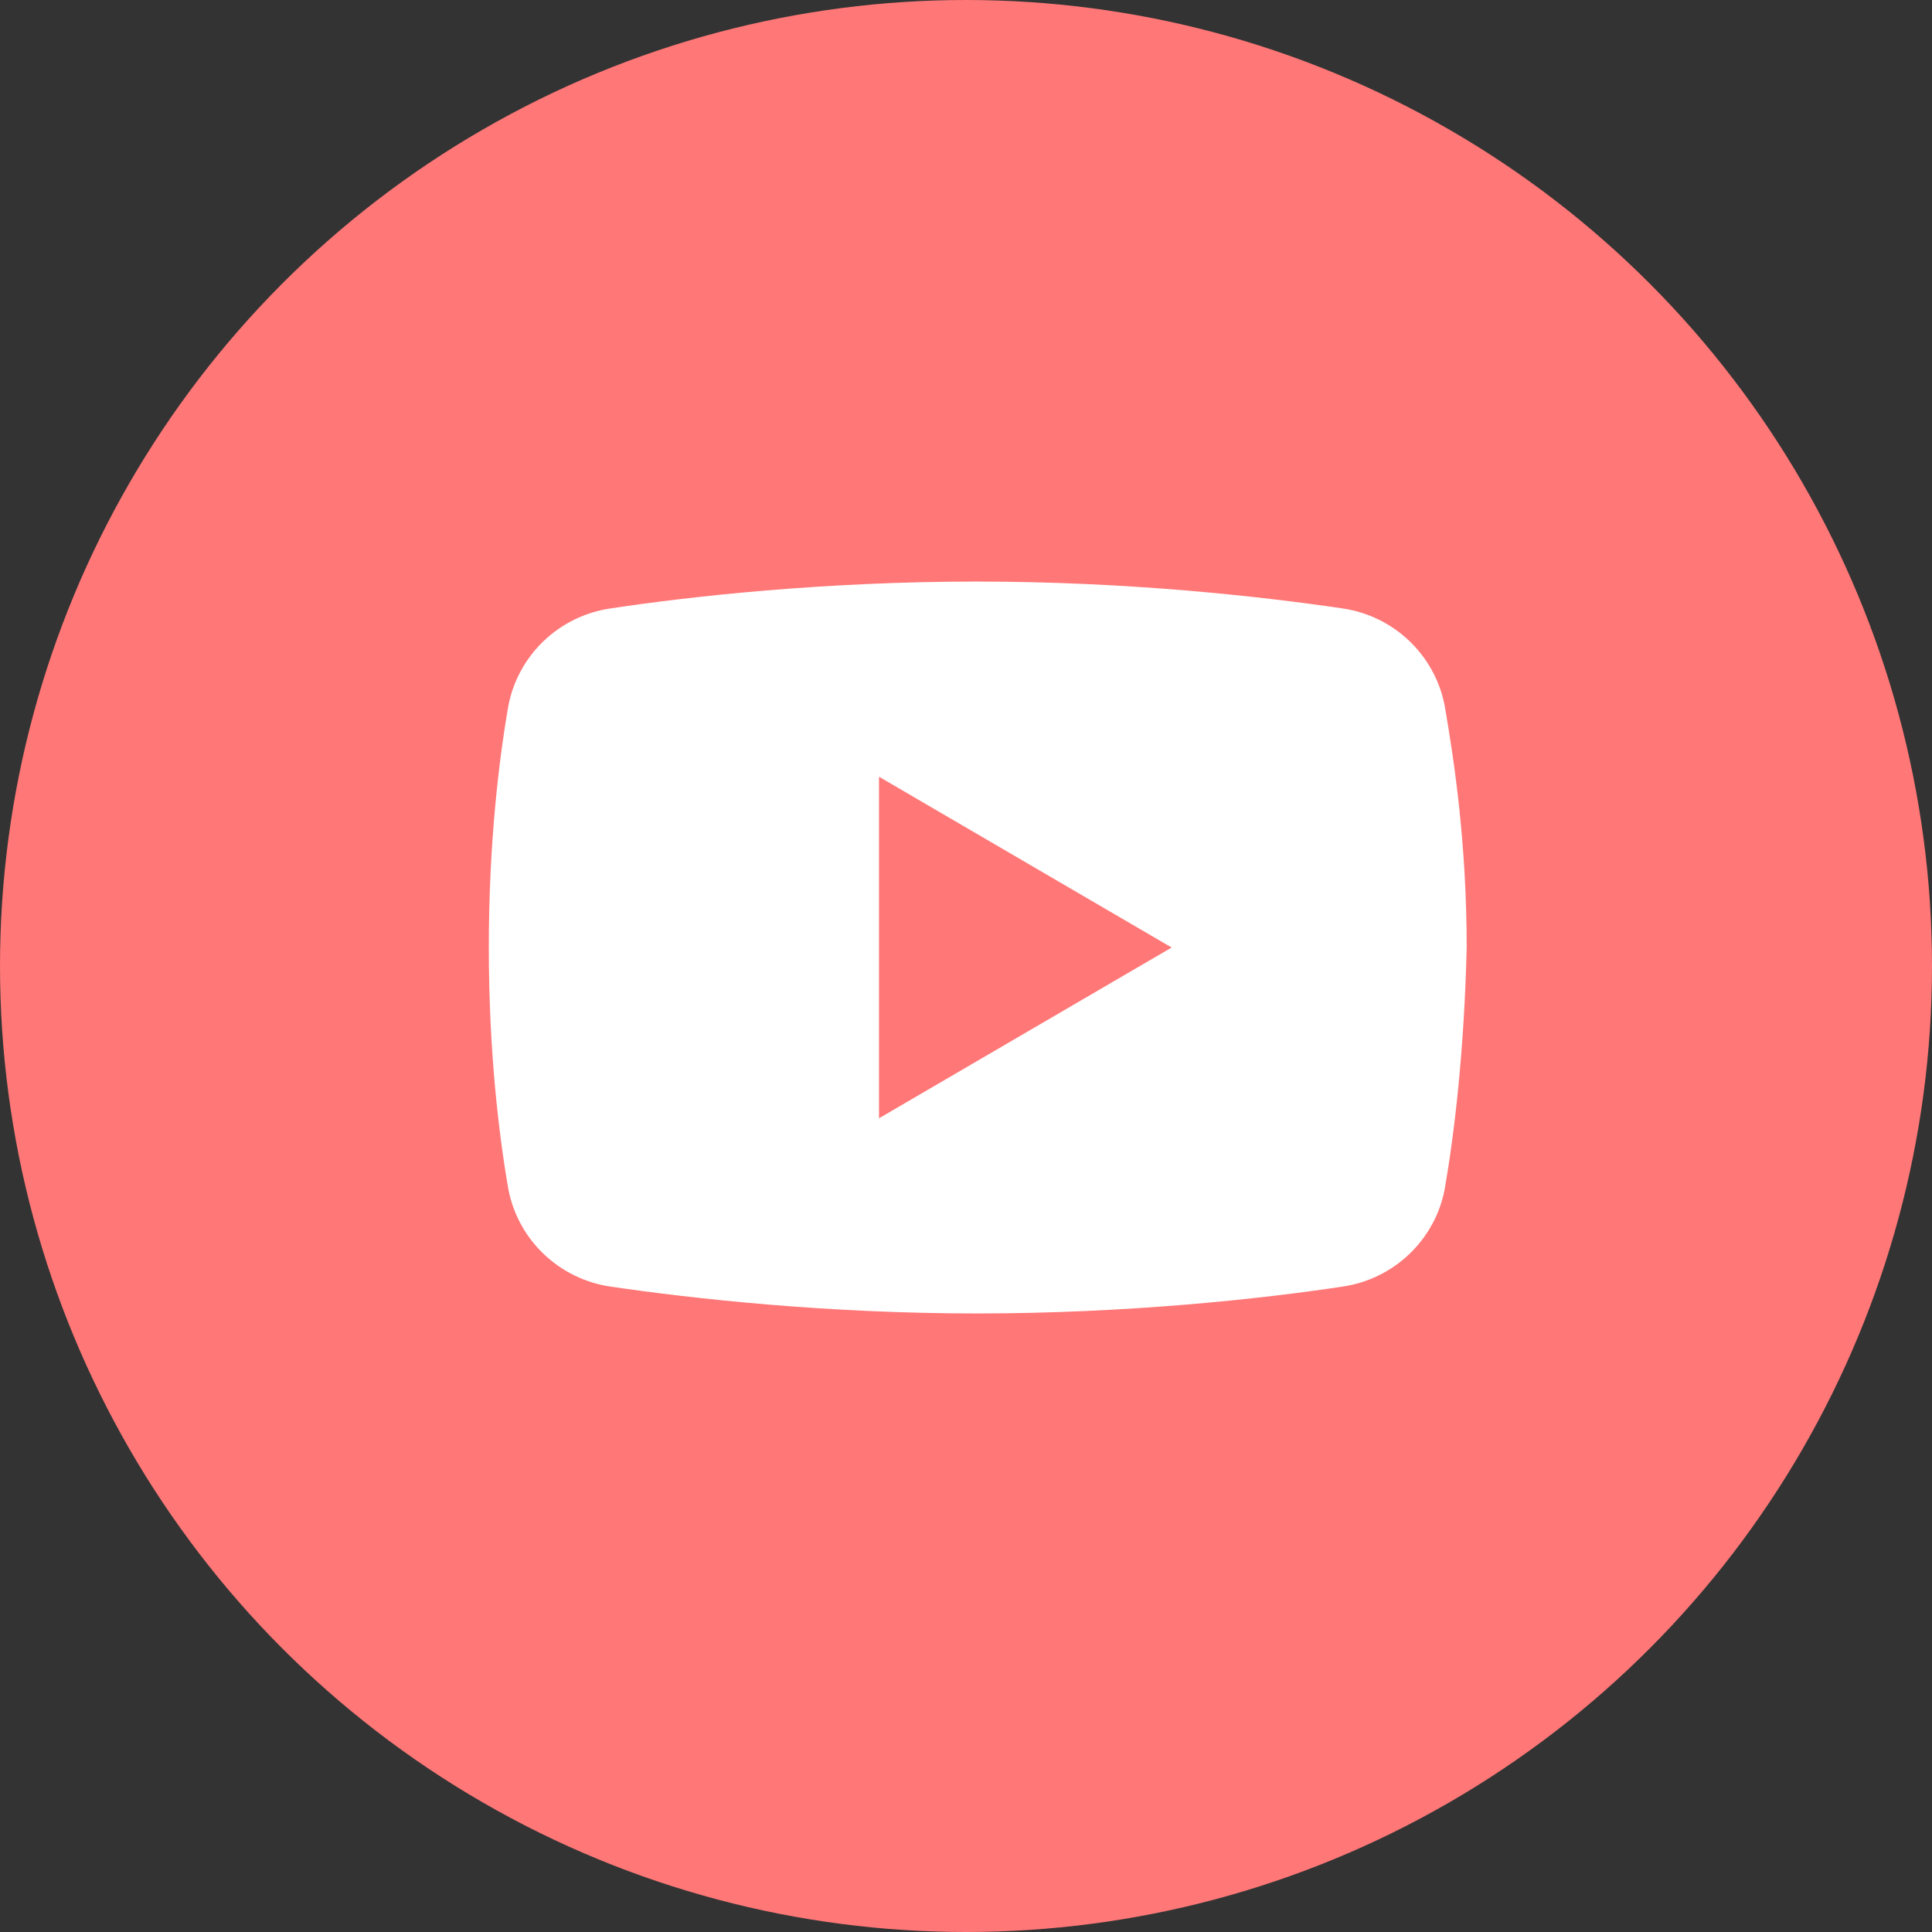 <svg width="83" height="83" viewBox="0 0 83 83" fill="none" xmlns="http://www.w3.org/2000/svg">
<rect x="0" y="0" width="83" height="83" fill="#333333" stroke="none"/>
<circle cx="41.5" cy="41.5" r="41.5" transform="rotate(-180 41.5 41.5)" fill="#FF7777"/>
<path fill-rule="evenodd" clip-rule="evenodd" d="M57.667 55.274C59.867 54.959 61.648 53.282 62.067 51.081C62.486 48.671 62.905 45.107 63.01 40.706C63.01 36.304 62.486 32.74 62.067 30.33C61.648 28.129 59.867 26.452 57.667 26.137C54.105 25.613 48.448 24.984 41.953 24.984C35.457 24.984 29.695 25.613 26.238 26.137C24.038 26.452 22.257 28.129 21.838 30.33C21.419 32.74 21 36.304 21 40.706C21 45.107 21.419 48.671 21.838 51.081C22.257 53.282 24.038 54.959 26.238 55.274C29.8 55.798 35.562 56.427 41.953 56.427C48.448 56.427 54.21 55.798 57.667 55.274ZM50.334 40.706L37.763 33.369V48.042L50.334 40.706Z" fill="white"/>
</svg>
